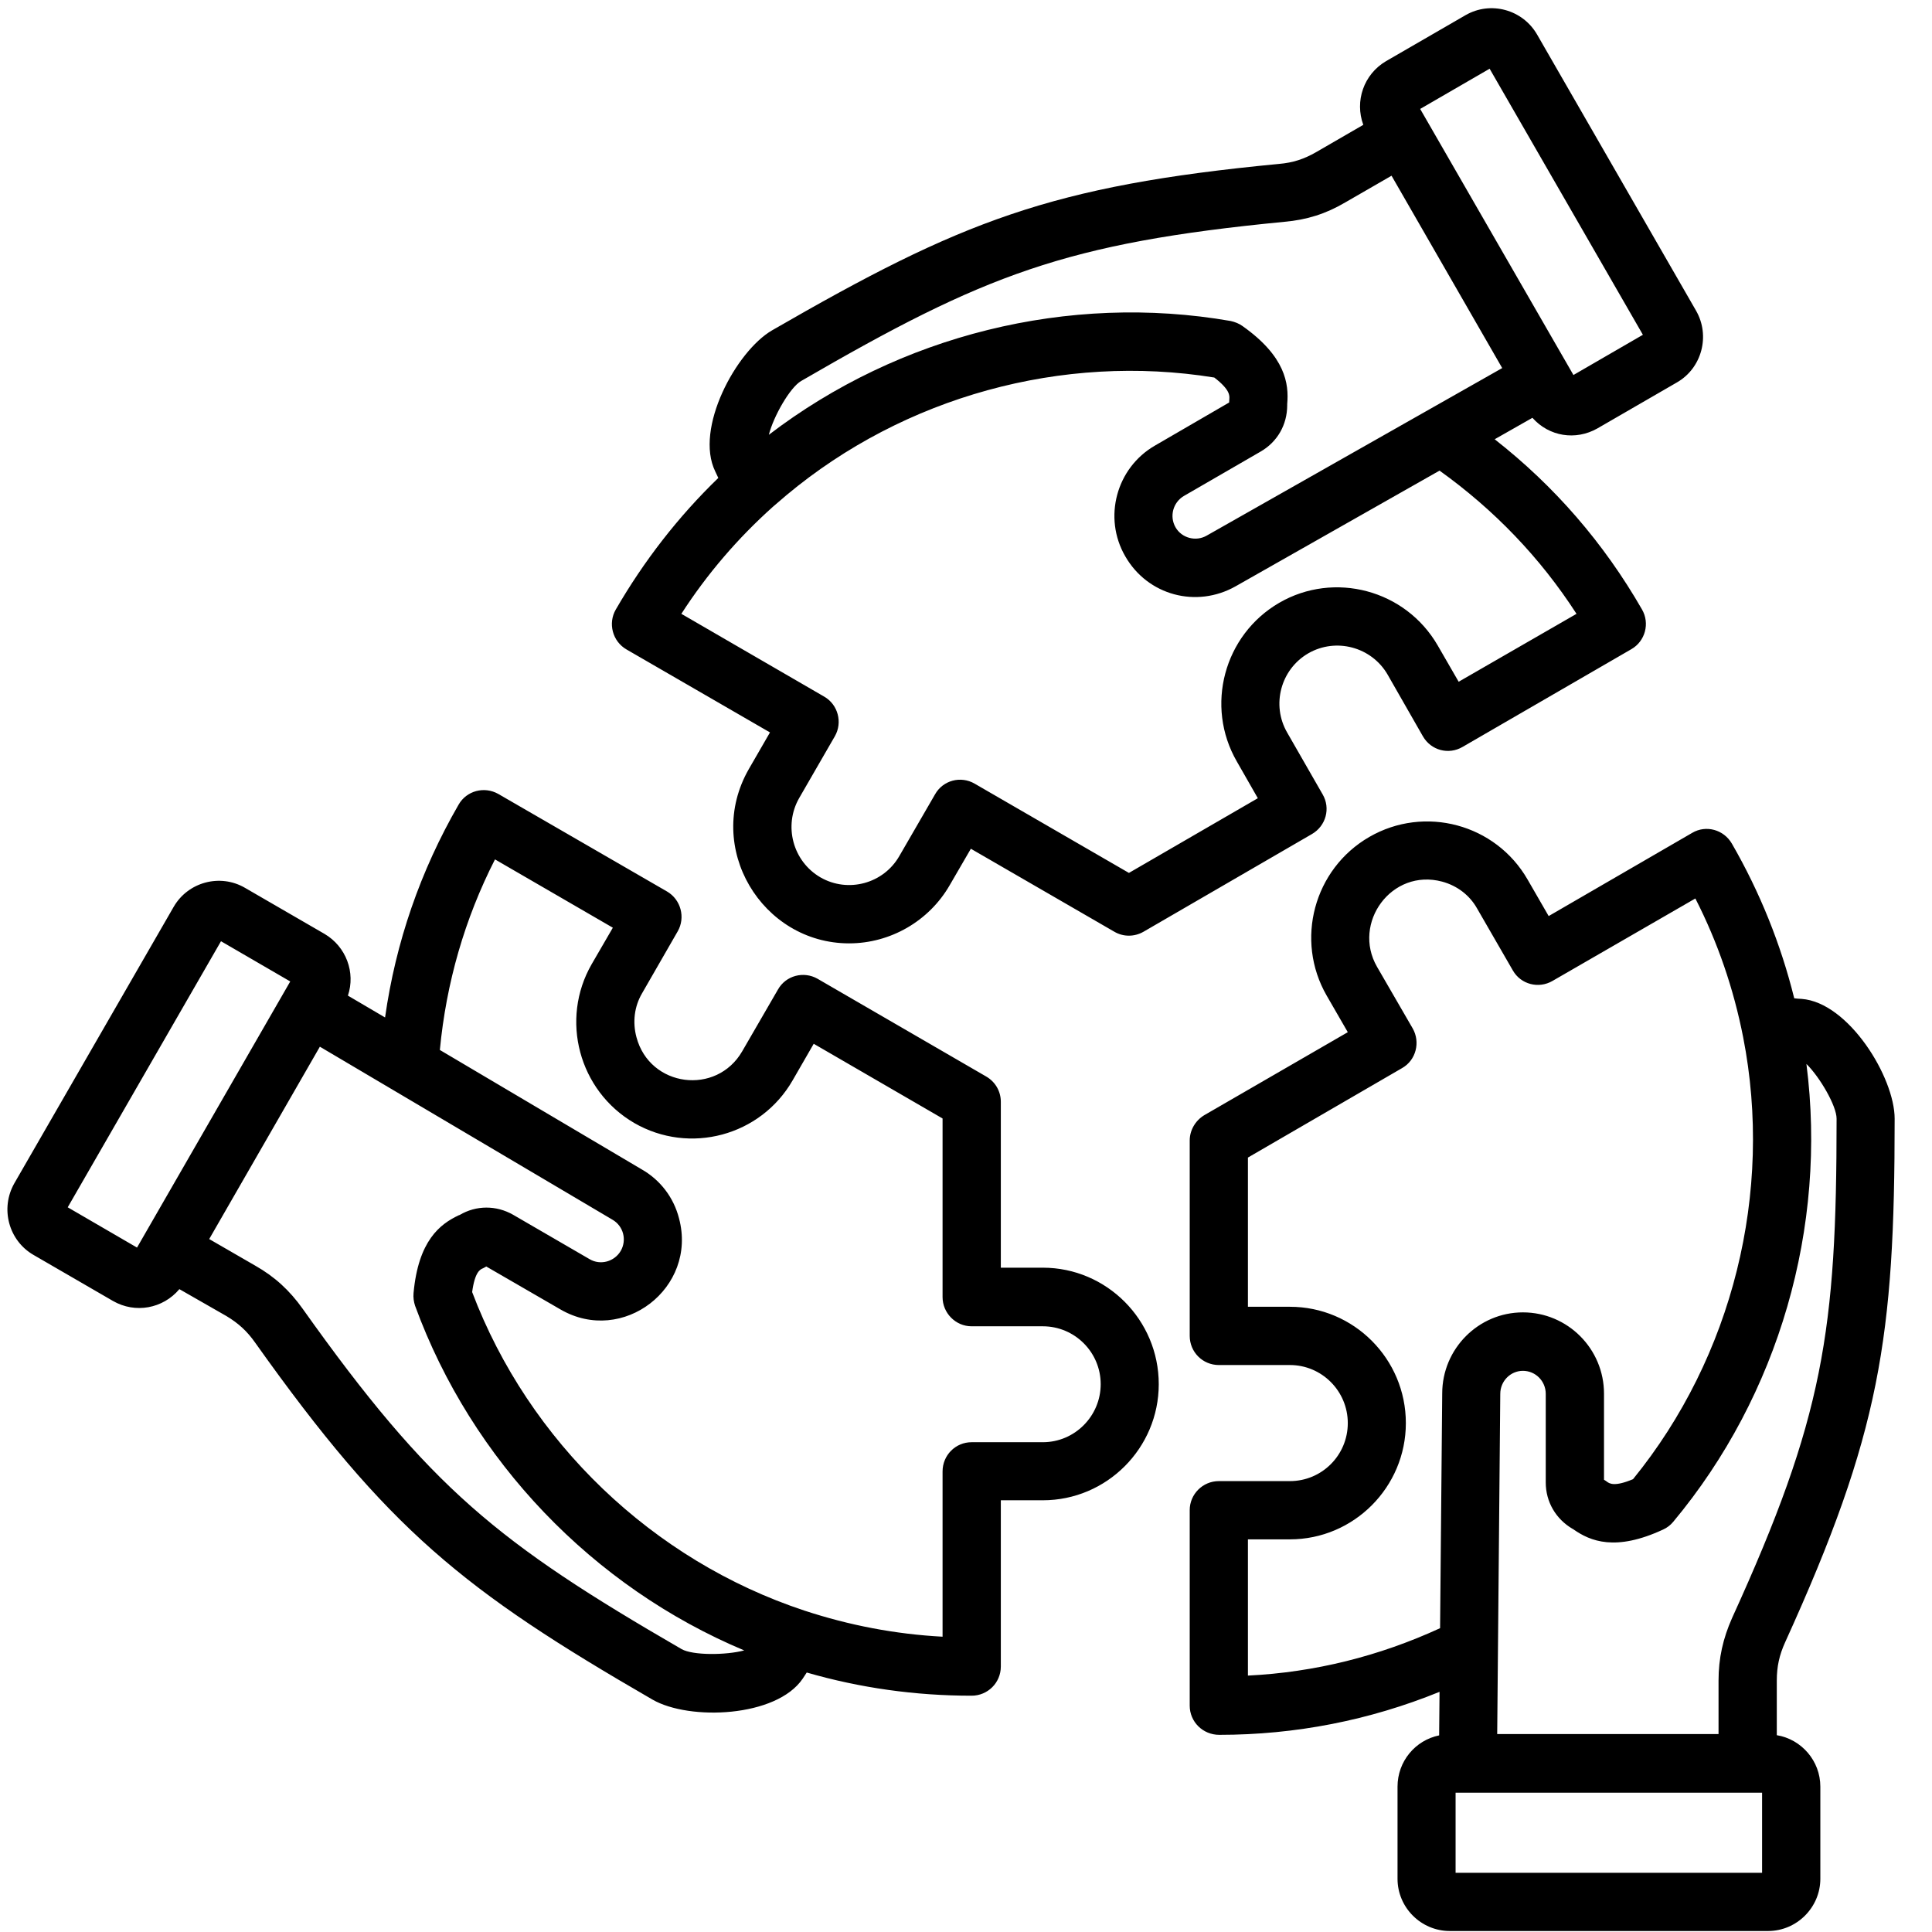 <svg xmlns="http://www.w3.org/2000/svg" xmlns:xlink="http://www.w3.org/1999/xlink" width="52" zoomAndPan="magnify" viewBox="0 0 39 39" height="52" preserveAspectRatio="xMidYMid meet" version="1.0"><defs><clipPath id="7fc8449c72"><path d="M 0 0 L 38.25 0 L 38.25 39 L 0 39 Z M 0 0 " clip-rule="nonzero"/></clipPath></defs><g clip-path="url(#7fc8449c72)"><path fill="#000000" d="M 21.051 29.113 L 19.613 29.113 C 19.289 29.113 19.027 29.375 19.027 29.703 L 19.027 33.039 C 18.074 32.988 17.141 32.809 16.238 32.512 C 13.176 31.5 10.676 29.105 9.531 26.082 C 9.586 25.676 9.691 25.625 9.75 25.602 C 9.77 25.59 9.793 25.582 9.816 25.566 L 11.316 26.434 C 12.57 27.16 14.082 26 13.707 24.594 C 13.598 24.168 13.324 23.816 12.953 23.605 L 8.879 21.195 C 9.008 19.84 9.379 18.551 9.992 17.348 L 12.371 18.727 L 11.945 19.461 C 11.301 20.578 11.684 22.016 12.801 22.668 C 13.922 23.316 15.355 22.93 16 21.809 L 16.426 21.07 L 19.027 22.578 L 19.027 26.184 C 19.027 26.504 19.289 26.773 19.613 26.773 L 21.051 26.773 C 21.695 26.773 22.219 27.297 22.219 27.941 C 22.219 28.586 21.695 29.113 21.051 29.113 Z M 13.758 33.289 C 13.984 33.418 14.652 33.414 15.023 33.316 C 11.969 32.035 9.523 29.488 8.379 26.359 C 8.352 26.277 8.34 26.191 8.348 26.102 C 8.445 25.043 8.883 24.711 9.254 24.535 C 9.262 24.531 9.27 24.527 9.277 24.527 C 9.613 24.328 10.016 24.328 10.355 24.52 L 11.902 25.418 C 12.121 25.547 12.402 25.469 12.531 25.25 C 12.656 25.031 12.586 24.75 12.363 24.621 L 6.457 21.129 L 4.223 25.012 L 5.156 25.551 C 5.547 25.773 5.848 26.051 6.109 26.418 C 8.688 30.047 10.055 31.145 13.758 33.289 Z M 2.766 25.184 L 1.367 24.371 L 4.461 19 L 5.859 19.812 Z M 5.922 19.707 L 5.918 19.707 C 5.918 19.707 5.918 19.707 5.922 19.707 Z M 21.051 25.59 L 20.203 25.59 L 20.203 22.242 C 20.203 22.027 20.09 21.836 19.906 21.73 L 16.504 19.758 C 16.223 19.598 15.863 19.691 15.703 19.977 L 14.984 21.219 C 14.465 22.121 13.117 21.949 12.848 20.938 C 12.766 20.633 12.805 20.316 12.961 20.051 L 13.68 18.801 C 13.84 18.523 13.746 18.16 13.465 17.996 L 10.059 16.027 C 9.777 15.867 9.418 15.961 9.258 16.242 C 8.484 17.582 7.988 19.023 7.773 20.539 L 7.023 20.098 C 7.18 19.633 6.988 19.109 6.551 18.852 L 4.945 17.922 C 4.441 17.629 3.793 17.805 3.504 18.309 L 0.289 23.887 C 0 24.398 0.176 25.043 0.676 25.332 L 2.281 26.262 C 2.73 26.52 3.289 26.418 3.621 26.023 L 4.57 26.566 C 4.812 26.711 4.988 26.871 5.152 27.105 C 7.84 30.887 9.355 32.102 13.172 34.309 C 13.918 34.738 15.672 34.668 16.203 33.887 C 16.23 33.844 16.258 33.801 16.285 33.762 C 17.363 34.074 18.48 34.23 19.613 34.23 C 19.938 34.23 20.203 33.969 20.203 33.641 L 20.203 30.285 L 21.051 30.285 C 22.34 30.285 23.391 29.234 23.391 27.941 C 23.391 26.645 22.34 25.59 21.051 25.59 Z M 15.602 10.23 C 14.895 10.863 14.273 11.586 13.754 12.391 L 16.637 14.062 C 16.918 14.223 17.012 14.586 16.852 14.863 L 16.133 16.109 C 15.812 16.668 16.004 17.387 16.562 17.711 C 17.117 18.031 17.836 17.84 18.156 17.277 L 18.875 16.035 C 19.035 15.75 19.395 15.656 19.676 15.82 L 22.789 17.621 L 25.391 16.113 L 24.969 15.375 C 24.32 14.254 24.707 12.816 25.824 12.168 C 26.93 11.527 28.371 11.902 29.023 13.031 L 29.445 13.762 L 31.824 12.391 C 31.09 11.254 30.16 10.289 29.059 9.5 L 24.941 11.836 C 24.152 12.281 23.168 12.02 22.715 11.23 C 22.262 10.449 22.535 9.445 23.312 8.996 L 24.812 8.125 C 24.812 8.098 24.816 8.07 24.816 8.051 C 24.82 7.988 24.832 7.867 24.512 7.621 C 21.445 7.125 18.254 8.008 15.875 9.996 Z M 16.172 7.691 C 19.875 5.543 21.508 4.906 25.93 4.477 C 26.379 4.438 26.766 4.316 27.156 4.086 L 28.09 3.547 L 30.324 7.43 L 24.359 10.812 C 24.141 10.938 23.855 10.863 23.73 10.645 C 23.602 10.422 23.68 10.141 23.898 10.012 L 25.445 9.117 C 25.785 8.922 25.984 8.574 25.984 8.18 C 25.984 8.172 25.984 8.16 25.984 8.156 C 26.02 7.746 25.949 7.195 25.082 6.582 C 25.012 6.531 24.93 6.5 24.844 6.48 C 21.57 5.91 18.148 6.766 15.52 8.777 C 15.617 8.398 15.949 7.82 16.172 7.691 Z M 30.07 1.387 L 33.164 6.758 L 31.762 7.57 L 28.668 2.199 Z M 12.645 13.109 L 15.543 14.785 L 15.117 15.523 C 14.207 17.109 15.383 19.043 17.141 19.043 C 17.973 19.043 18.754 18.594 19.172 17.867 L 19.598 17.133 L 22.496 18.809 C 22.676 18.914 22.898 18.914 23.082 18.809 L 26.484 16.836 C 26.766 16.672 26.863 16.316 26.699 16.035 L 25.984 14.789 C 25.66 14.23 25.852 13.512 26.41 13.188 C 26.969 12.867 27.684 13.059 28.008 13.613 L 28.723 14.863 C 28.887 15.148 29.242 15.242 29.523 15.078 L 32.93 13.105 C 33.211 12.945 33.309 12.582 33.145 12.301 C 32.375 10.961 31.379 9.812 30.172 8.867 L 30.934 8.434 C 31.27 8.812 31.805 8.898 32.246 8.648 L 33.852 7.719 C 34.355 7.43 34.527 6.777 34.238 6.273 L 31.027 0.695 C 30.734 0.191 30.09 0.016 29.586 0.305 L 27.98 1.234 C 27.527 1.5 27.344 2.043 27.52 2.52 L 26.57 3.07 C 26.324 3.211 26.102 3.285 25.816 3.309 C 21.207 3.75 19.402 4.465 15.586 6.668 C 14.859 7.09 14.016 8.652 14.438 9.516 C 14.457 9.559 14.48 9.605 14.5 9.648 C 13.695 10.426 13 11.32 12.43 12.305 C 12.27 12.582 12.363 12.945 12.645 13.109 Z M 35.57 37.805 L 29.383 37.805 L 29.383 36.188 L 35.57 36.188 Z M 25.191 33.824 L 25.191 31.074 L 26.039 31.074 C 27.328 31.074 28.379 30.02 28.379 28.727 C 28.379 27.43 27.328 26.379 26.039 26.379 L 25.191 26.379 L 25.191 23.367 L 28.301 21.562 C 28.586 21.402 28.676 21.035 28.516 20.758 L 27.797 19.516 C 27.289 18.633 28.09 17.523 29.113 17.797 C 29.414 17.879 29.668 18.07 29.82 18.344 L 30.539 19.59 C 30.699 19.871 31.059 19.965 31.34 19.801 L 34.223 18.137 C 34.676 19.023 34.996 19.961 35.188 20.938 C 35.801 24.066 34.977 27.387 32.965 29.859 C 32.59 30.016 32.492 29.949 32.438 29.91 C 32.422 29.898 32.402 29.883 32.379 29.871 L 32.379 28.133 C 32.379 27.227 31.645 26.492 30.742 26.492 C 29.844 26.492 29.113 27.227 29.113 28.129 L 29.07 32.867 C 27.836 33.434 26.535 33.758 25.191 33.824 Z M 36.465 21.477 C 36.887 24.766 35.91 28.164 33.777 30.719 C 33.723 30.785 33.652 30.84 33.574 30.875 C 32.609 31.324 32.102 31.109 31.766 30.875 C 31.758 30.867 31.75 30.863 31.746 30.863 C 31.406 30.664 31.203 30.316 31.203 29.926 L 31.203 28.137 C 31.203 27.879 30.996 27.672 30.742 27.672 C 30.492 27.672 30.285 27.879 30.285 28.137 L 30.223 35.004 L 34.691 35.004 L 34.691 33.926 C 34.691 33.473 34.781 33.074 34.965 32.66 C 36.812 28.609 37.074 26.871 37.074 22.582 C 37.074 22.324 36.738 21.746 36.465 21.477 Z M 35.867 35.027 C 36.363 35.109 36.746 35.543 36.746 36.066 L 36.746 37.926 C 36.746 38.504 36.27 38.98 35.691 38.98 L 29.266 38.98 C 28.684 38.98 28.211 38.504 28.211 37.926 L 28.211 36.066 C 28.211 35.555 28.57 35.129 29.051 35.031 L 29.059 34.152 C 27.645 34.727 26.152 35.02 24.613 35.02 C 24.281 35.02 24.016 34.758 24.016 34.43 L 24.016 30.484 C 24.016 30.164 24.277 29.898 24.605 29.898 L 26.039 29.898 C 26.684 29.898 27.207 29.375 27.207 28.727 C 27.207 28.082 26.684 27.555 26.039 27.555 L 24.605 27.555 C 24.277 27.555 24.016 27.293 24.016 26.965 L 24.016 23.023 C 24.016 22.816 24.129 22.621 24.309 22.512 L 27.207 20.836 L 26.781 20.098 C 26.137 18.98 26.52 17.543 27.641 16.895 C 28.758 16.25 30.191 16.633 30.836 17.754 L 31.262 18.492 L 34.16 16.812 C 34.438 16.648 34.797 16.746 34.961 17.031 C 35.527 18.012 35.949 19.062 36.219 20.152 C 36.266 20.156 36.316 20.164 36.367 20.164 C 37.316 20.234 38.246 21.746 38.246 22.582 C 38.246 27.004 37.957 28.926 36.035 33.152 C 35.918 33.41 35.867 33.641 35.867 33.926 Z M 35.867 35.027 " fill-opacity="1" fill-rule="evenodd"/></g></svg>